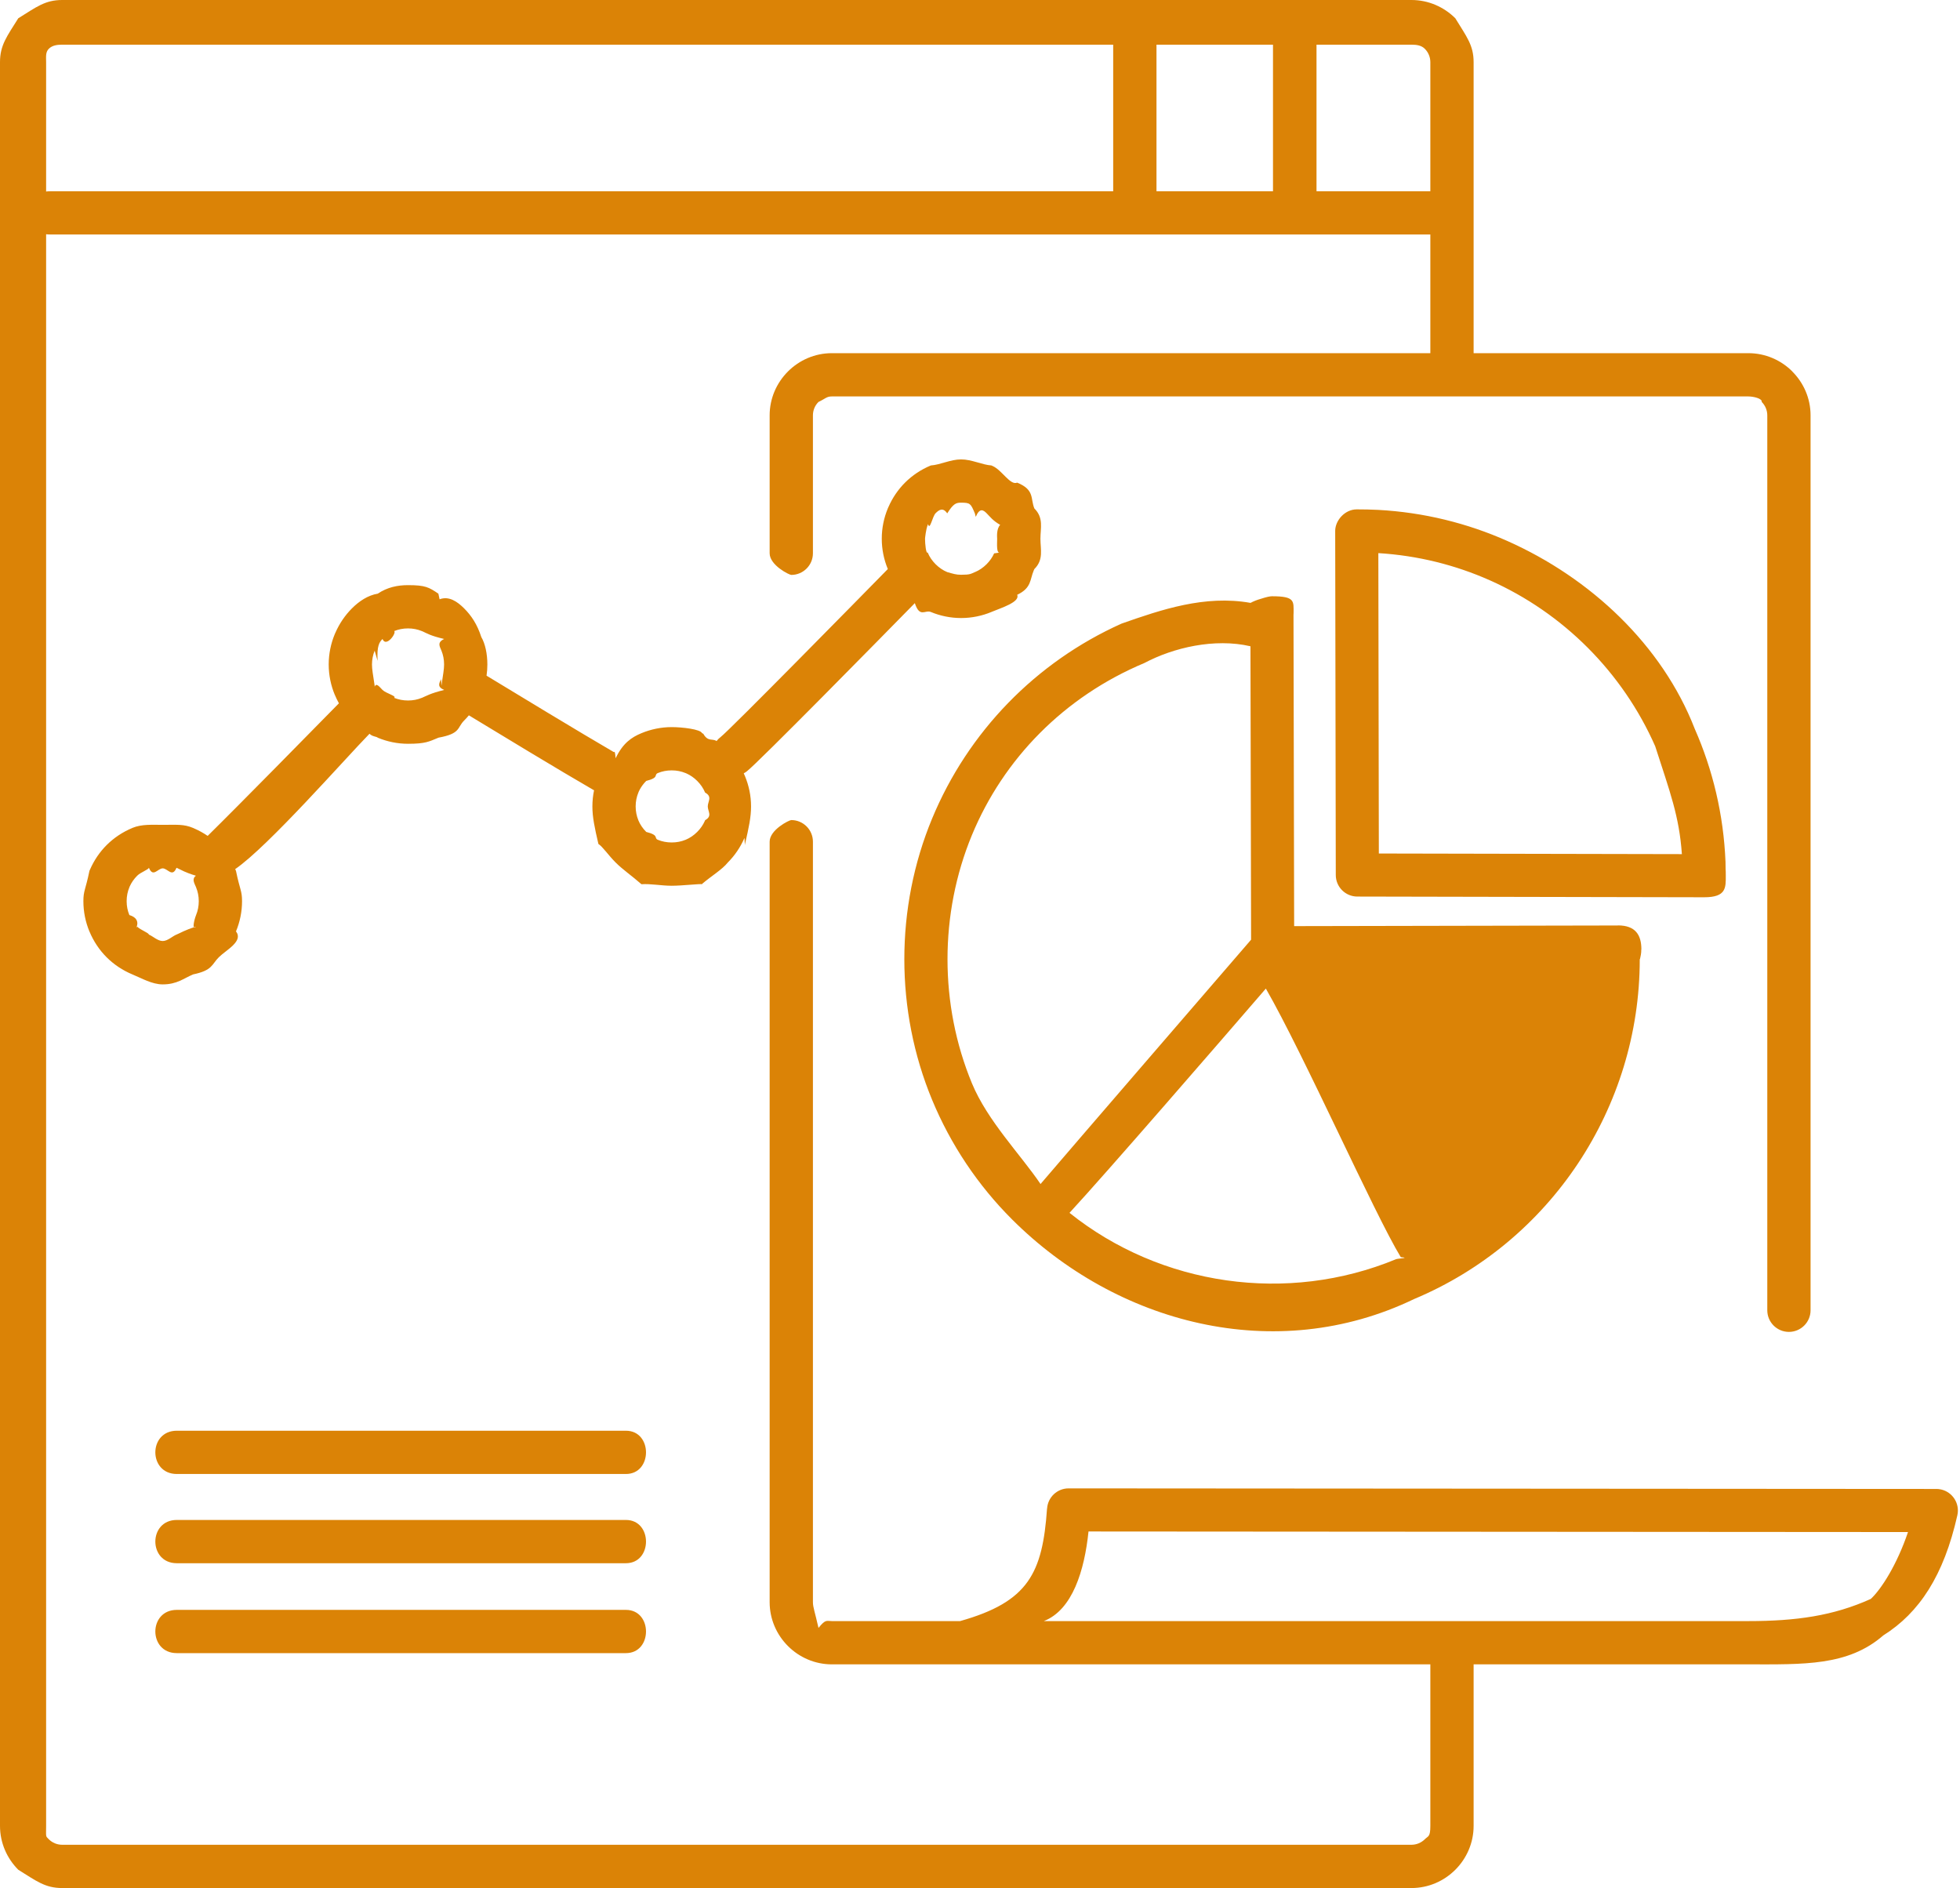 <svg 
 xmlns="http://www.w3.org/2000/svg"
 xmlns:xlink="http://www.w3.org/1999/xlink"
 width="136px" height="131px">
<path fill-rule="evenodd"  fill="rgb(219, 131, 6)"
 d="M3.584,13.269 L77.242,13.269 L77.242,3.1 L4.315,3.1 C3.952,3.1 3.624,3.149 3.386,3.385 C3.149,3.623 3.2,3.951 3.2,4.313 L3.2,13.298 C3.184,13.280 3.378,13.269 3.584,13.269 L3.584,13.269 ZM80.246,3.1 L80.246,13.269 L88.33,13.269 L88.33,3.1 L80.246,3.1 L80.246,3.1 ZM91.35,3.1 L91.35,13.269 L99.248,13.269 L99.248,4.313 C99.248,3.951 99.102,3.623 98.867,3.388 L98.861,3.382 C98.627,3.148 98.299,3.1 97.936,3.1 L91.35,3.1 L91.35,3.1 ZM99.248,16.271 L3.584,16.271 C3.378,16.271 3.184,16.261 3.2,16.243 L3.2,126.684 C3.2,127.47 3.149,127.375 3.386,127.614 C3.624,127.849 3.952,127.996 4.315,127.996 L97.936,127.996 C98.297,127.996 98.626,127.849 98.864,127.614 C99.101,127.375 99.248,127.47 99.248,126.684 L99.248,115.478 L57.719,115.478 C56.539,115.478 55.462,114.993 54.679,114.213 C53.867,113.401 53.404,112.314 53.404,111.163 L53.404,58.400 C53.404,57.571 54.76,56.899 54.905,56.899 C55.734,56.899 56.407,57.571 56.407,58.400 L56.407,111.163 C56.407,111.517 56.544,111.845 56.794,112.95 C57.29,112.329 57.357,112.476 57.719,112.476 L66.619,112.476 C71.36,111.14 72.338,109.153 72.652,104.664 L72.656,104.664 C72.707,103.885 73.355,103.268 74.148,103.268 L134.288,103.308 C134.418,103.302 134.552,103.313 134.685,103.343 C135.491,103.525 135.998,104.326 135.817,105.132 C134.878,109.311 133.180,111.899 130.676,113.471 C128.233,115.6 125.145,115.478 121.315,115.478 L102.251,115.478 L102.251,126.684 C102.251,127.867 101.765,128.945 100.984,129.727 L100.978,129.732 C100.198,130.513 99.119,130.998 97.936,130.998 L4.315,130.998 C3.130,130.998 2.53,130.513 1.272,129.732 L1.266,129.727 C0.485,128.945 0.0,127.867 0.0,126.684 L0.0,4.313 C0.0,3.130 0.485,2.52 1.266,1.271 L1.272,1.266 C2.53,0.485 3.130,0.0 4.315,0.0 L97.936,0.0 C99.116,0.0 100.193,0.484 100.977,1.264 L100.978,1.266 L100.981,1.269 L100.984,1.272 C101.765,2.55 102.251,3.133 102.251,4.313 L102.251,24.504 L121.315,24.504 C122.502,24.504 123.582,24.989 124.364,25.771 L124.361,25.774 L124.364,25.777 C125.145,26.557 125.631,27.634 125.631,28.818 L125.631,90.910 C125.631,91.739 124.958,92.411 124.129,92.411 C123.300,92.411 122.628,91.739 122.628,90.910 L122.628,28.818 C122.628,28.457 122.480,28.128 122.244,27.890 L122.241,27.893 C122.3,27.654 121.675,27.506 121.315,27.506 L57.719,27.506 C57.357,27.506 57.29,27.652 56.794,27.888 L56.788,27.893 C56.553,28.128 56.407,28.456 56.407,28.818 L56.407,38.388 C56.407,39.216 55.734,39.889 54.905,39.889 C54.76,39.889 53.404,39.216 53.404,38.388 L53.404,28.818 C53.404,27.639 53.889,26.562 54.669,25.779 L54.671,25.777 L54.674,25.774 L54.677,25.771 C55.461,24.989 56.539,24.504 57.719,24.504 L99.248,24.504 L99.248,16.271 L99.248,16.271 ZM12.268,99.268 L43.43,99.268 C45.29,99.268 45.29,102.270 43.43,102.270 L12.268,102.270 C10.282,102.270 10.282,99.268 12.268,99.268 L12.268,99.268 ZM70.213,84.595 C67.866,82.248 65.971,79.436 64.674,76.304 C62.108,70.110 62.108,62.995 64.674,56.801 C67.170,50.775 71.871,45.938 77.821,43.268 C80.580,42.30 83.599,41.266 86.772,41.83 C86.975,41.72 87.224,41.62 87.512,41.54 C87.879,41.42 88.125,41.37 88.258,41.37 C89.87,41.37 89.759,41.709 89.759,42.538 C89.759,42.582 89.757,42.627 89.753,42.670 L89.798,64.257 L112.263,64.213 L112.263,64.207 C113.488,64.207 113.892,64.877 113.892,65.874 L113.886,65.874 C113.887,66.150 113.840,66.350 113.794,66.551 C113.791,66.563 113.788,66.558 113.786,66.549 L113.779,66.547 L113.779,66.553 C113.779,76.847 107.587,86.166 98.12,90.132 C88.487,94.77 77.459,91.839 70.213,84.595 L70.213,84.595 ZM51.815,53.522 C51.748,53.573 51.679,53.617 51.607,53.656 C51.637,53.720 51.666,53.786 51.693,53.853 C51.964,54.507 52.114,55.217 52.114,55.952 C52.114,56.691 51.964,57.404 51.693,58.57 C51.681,58.86 51.668,58.114 51.655,58.141 C51.374,58.788 50.980,59.364 50.501,59.843 C50.1,60.343 49.395,60.751 48.714,61.33 L48.715,61.35 C48.61,61.306 47.349,61.456 46.609,61.456 C45.874,61.456 45.163,61.306 44.509,61.35 C43.827,60.752 43.219,60.344 42.717,59.843 C42.217,59.343 41.810,58.737 41.527,58.56 L41.525,58.57 C41.254,57.404 41.105,56.691 41.105,55.952 C41.105,55.571 41.144,55.197 41.220,54.834 C38.958,53.531 34.401,50.768 32.534,49.632 C32.429,49.758 32.320,49.879 32.205,49.993 C31.704,50.494 31.98,50.900 30.418,51.183 L30.418,51.185 C29.764,51.456 29.52,51.606 28.313,51.606 C27.577,51.606 26.867,51.456 26.213,51.185 C26.15,51.103 25.824,51.11 25.640,50.909 C23.988,52.593 18.602,58.74 16.320,60.301 L16.372,60.422 L16.374,60.421 C16.645,61.75 16.795,61.787 16.795,62.526 C16.795,63.262 16.645,63.972 16.374,64.626 C16.91,65.308 15.683,65.917 15.182,66.418 C14.682,66.918 14.76,67.325 13.395,67.608 L13.396,67.610 C12.742,67.880 12.29,68.30 11.290,68.30 C10.554,68.30 9.844,67.880 9.190,67.610 C8.508,67.327 7.899,66.918 7.398,66.418 C6.898,65.918 6.491,65.312 6.208,64.631 L6.206,64.632 C5.935,63.978 5.786,63.266 5.786,62.526 C5.786,61.787 5.935,61.75 6.206,60.421 C6.218,60.393 6.231,60.365 6.244,60.337 C6.525,59.690 6.919,59.114 7.398,58.635 C7.898,58.136 8.504,57.728 9.185,57.446 L9.184,57.444 C9.838,57.173 10.550,57.23 11.290,57.23 C12.29,57.23 12.742,57.173 13.396,57.444 C13.424,57.456 13.452,57.469 13.479,57.482 C13.809,57.625 14.120,57.798 14.410,57.996 C16.572,55.870 21.893,50.452 23.517,48.797 C23.411,48.608 23.316,48.411 23.231,48.206 L23.229,48.207 C22.958,47.554 22.808,46.842 22.808,46.102 C22.808,45.362 22.958,44.650 23.229,43.997 C23.241,43.968 23.254,43.940 23.267,43.913 C23.548,43.266 23.942,42.690 24.420,42.211 C24.921,41.710 25.530,41.302 26.213,41.19 C26.867,40.749 27.577,40.599 28.313,40.599 C29.52,40.599 29.764,40.749 30.418,41.19 C30.447,41.32 30.475,41.44 30.502,41.58 C31.149,41.338 31.725,41.732 32.205,42.211 C32.706,42.712 33.114,43.320 33.397,44.2 C33.667,44.657 33.817,45.367 33.817,46.102 C33.817,46.366 33.798,46.626 33.761,46.881 C35.370,47.859 40.388,50.905 42.597,52.185 C42.637,52.143 42.677,52.101 42.717,52.61 C43.218,51.560 43.826,51.152 44.509,50.870 C45.163,50.599 45.874,50.449 46.609,50.449 C47.349,50.449 48.61,50.599 48.715,50.870 C48.744,50.881 48.771,50.895 48.799,50.908 C49.125,51.49 49.434,51.220 49.721,51.416 C49.799,51.315 49.891,51.223 49.997,51.142 C50.632,50.658 59.778,41.344 61.604,39.482 C61.333,38.829 61.184,38.117 61.184,37.378 C61.184,36.638 61.333,35.926 61.604,35.273 C61.616,35.244 61.629,35.216 61.642,35.189 C61.923,34.543 62.317,33.966 62.796,33.487 C63.297,32.986 63.905,32.578 64.588,32.295 C65.242,32.25 65.953,31.875 66.688,31.875 C67.428,31.875 68.140,32.25 68.794,32.295 C68.823,32.307 68.850,32.320 68.878,32.334 C69.524,32.614 70.101,33.7 70.580,33.487 C71.81,33.988 71.489,34.596 71.772,35.278 C72.43,35.932 72.193,36.642 72.193,37.378 C72.193,38.118 72.43,38.830 71.772,39.483 C71.760,39.512 71.747,39.539 71.734,39.567 C71.453,40.213 71.59,40.790 70.580,41.269 C70.80,41.770 69.474,42.176 68.793,42.459 L68.794,42.461 C68.140,42.732 67.428,42.881 66.688,42.881 C65.953,42.881 65.242,42.732 64.588,42.461 C64.191,42.297 63.819,42.89 63.478,41.847 C61.159,44.210 52.594,52.928 51.815,53.522 L51.815,53.522 ZM65.726,39.694 C66.15,39.813 66.340,39.879 66.688,39.879 C67.33,39.879 67.356,39.814 67.644,39.694 L67.645,39.696 L67.650,39.694 C67.946,39.571 68.221,39.383 68.457,39.147 C68.679,38.925 68.858,38.670 68.981,38.394 L69.4,38.334 C69.124,38.45 69.190,37.723 69.190,37.378 C69.190,37.29 69.124,36.705 69.4,36.416 C68.882,36.120 68.694,35.846 68.457,35.609 C68.235,35.387 67.980,35.208 67.705,35.86 L67.644,35.62 C67.356,34.943 67.33,34.877 66.688,34.877 C66.340,34.877 66.15,34.943 65.726,35.62 C65.430,35.185 65.156,35.372 64.919,35.609 C64.697,35.831 64.518,36.86 64.396,36.361 L64.372,36.422 C64.252,36.711 64.186,37.33 64.186,37.378 C64.186,37.723 64.252,38.45 64.372,38.334 L64.370,38.335 L64.372,38.340 C64.494,38.636 64.682,38.910 64.919,39.147 C65.156,39.383 65.430,39.571 65.726,39.694 L65.726,39.694 ZM45.647,58.268 C45.936,58.388 46.261,58.453 46.609,58.453 C46.954,58.453 47.277,58.388 47.565,58.268 L47.566,58.271 L47.571,58.268 C47.867,58.145 48.142,57.958 48.378,57.721 C48.601,57.499 48.779,57.244 48.902,56.969 L48.925,56.908 C49.45,56.620 49.111,56.296 49.111,55.952 C49.111,55.604 49.45,55.279 48.925,54.990 C48.803,54.694 48.615,54.420 48.378,54.183 C48.156,53.961 47.901,53.783 47.626,53.661 L47.565,53.637 C47.277,53.517 46.954,53.451 46.609,53.451 C46.261,53.451 45.936,53.517 45.647,53.637 C45.351,53.759 45.77,53.947 44.840,54.183 C44.664,54.359 44.516,54.556 44.400,54.766 C44.384,54.802 44.366,54.837 44.347,54.871 L44.317,54.935 L44.293,54.996 C44.174,55.285 44.107,55.607 44.107,55.952 C44.107,56.296 44.174,56.620 44.293,56.908 L44.291,56.909 L44.293,56.914 C44.415,57.210 44.603,57.484 44.840,57.721 C45.77,57.958 45.351,58.145 45.647,58.268 L45.647,58.268 ZM27.350,48.418 C27.639,48.537 27.964,48.603 28.313,48.603 C28.657,48.603 28.980,48.538 29.269,48.418 L29.270,48.421 L29.275,48.418 C29.571,48.295 29.845,48.108 30.82,47.871 C30.304,47.649 30.483,47.394 30.605,47.119 L30.629,47.58 C30.748,46.769 30.814,46.447 30.814,46.102 C30.814,45.754 30.748,45.429 30.629,45.140 C30.506,44.844 30.319,44.570 30.82,44.334 C29.860,44.112 29.605,43.933 29.330,43.811 L29.269,43.787 C28.980,43.667 28.657,43.601 28.313,43.601 C27.964,43.601 27.639,43.667 27.350,43.787 C27.54,43.909 26.780,44.96 26.543,44.334 C26.321,44.555 26.143,44.810 26.20,45.85 L25.997,45.146 C25.877,45.435 25.811,45.758 25.811,46.102 C25.811,46.447 25.877,46.769 25.997,47.58 L25.995,47.59 L25.997,47.64 C26.119,47.360 26.307,47.634 26.543,47.871 C26.780,48.108 27.55,48.295 27.350,48.418 L27.350,48.418 ZM10.328,64.842 C10.617,64.962 10.942,65.29 11.290,65.29 C11.635,65.29 11.958,64.962 12.246,64.842 L12.247,64.845 L12.252,64.842 C12.548,64.720 12.822,64.532 13.59,64.295 C13.296,64.59 13.483,63.784 13.606,63.488 C13.726,63.199 13.792,62.875 13.792,62.526 C13.792,62.182 13.726,61.859 13.606,61.570 L13.608,61.569 L13.606,61.565 C13.483,61.269 13.296,60.995 13.59,60.758 C12.837,60.536 12.582,60.357 12.307,60.235 L12.246,60.211 C11.958,60.91 11.635,60.25 11.290,60.25 C10.945,60.25 10.622,60.91 10.334,60.211 L10.333,60.209 L10.328,60.211 C10.31,60.333 9.757,60.521 9.521,60.758 C9.299,60.980 9.120,61.235 8.998,61.510 L8.974,61.570 C8.854,61.859 8.788,62.182 8.788,62.526 C8.788,62.871 8.854,63.194 8.974,63.482 L8.972,63.483 L8.974,63.488 C9.96,63.785 9.284,64.59 9.521,64.295 C9.758,64.532 10.32,64.720 10.328,64.842 L10.328,64.842 ZM72.43,112.476 L121.315,112.476 C124.618,112.476 127.209,112.113 129.81,110.938 C130.533,110.27 131.630,108.559 132.392,106.298 L75.529,106.259 C75.251,108.955 74.422,111.7 72.43,112.476 L72.43,112.476 ZM119.743,60.281 C119.745,60.426 119.748,60.586 119.748,60.760 C119.748,61.586 119.79,62.255 118.253,62.255 L94.182,62.206 C93.356,62.206 92.687,61.536 92.687,60.711 L92.646,36.837 C92.646,36.11 93.316,35.342 94.142,35.342 C94.398,35.341 94.645,35.344 94.882,35.350 C95.166,35.357 95.415,35.366 95.623,35.377 C98.792,35.548 101.814,36.300 104.581,37.530 C110.376,40.104 115.34,44.765 117.594,50.567 C118.845,53.404 119.595,56.518 119.729,59.798 C119.734,59.923 119.738,60.83 119.743,60.281 L119.743,60.281 ZM116.702,59.262 C116.517,56.618 115.873,54.95 114.850,51.775 C112.594,46.661 108.482,42.532 103.373,40.262 C100.989,39.202 98.382,38.545 95.640,38.377 L95.675,59.219 L116.702,59.262 L116.702,59.262 ZM72.20,82.151 C74.368,79.610 84.730,67.609 86.810,65.199 L86.766,44.84 C84.28,44.263 81.424,44.931 79.41,46.0 C73.825,48.342 69.630,52.656 67.441,57.938 C65.180,63.399 65.180,69.707 67.442,75.167 C68.521,77.772 70.84,80.137 72.20,82.151 L72.20,82.151 ZM87.835,68.591 C84.478,72.479 76.798,81.348 74.211,84.151 C80.553,89.226 89.326,90.491 96.874,87.365 C96.983,87.320 97.90,87.275 97.198,87.228 C95.351,84.192 90.49,73.212 87.835,68.591 L87.835,68.591 ZM113.786,66.549 C113.782,66.536 113.779,66.515 113.779,66.547 L113.786,66.549 L113.786,66.549 ZM12.268,111.698 L43.43,111.698 C45.29,111.698 45.29,114.699 43.43,114.699 L12.268,114.699 C10.282,114.699 10.282,111.698 12.268,111.698 L12.268,111.698 ZM12.268,105.459 L43.43,105.459 C45.29,105.459 45.29,108.461 43.43,108.461 L12.268,108.461 C10.282,108.461 10.282,105.459 12.268,105.459 L12.268,105.459 Z"/>
</svg>
